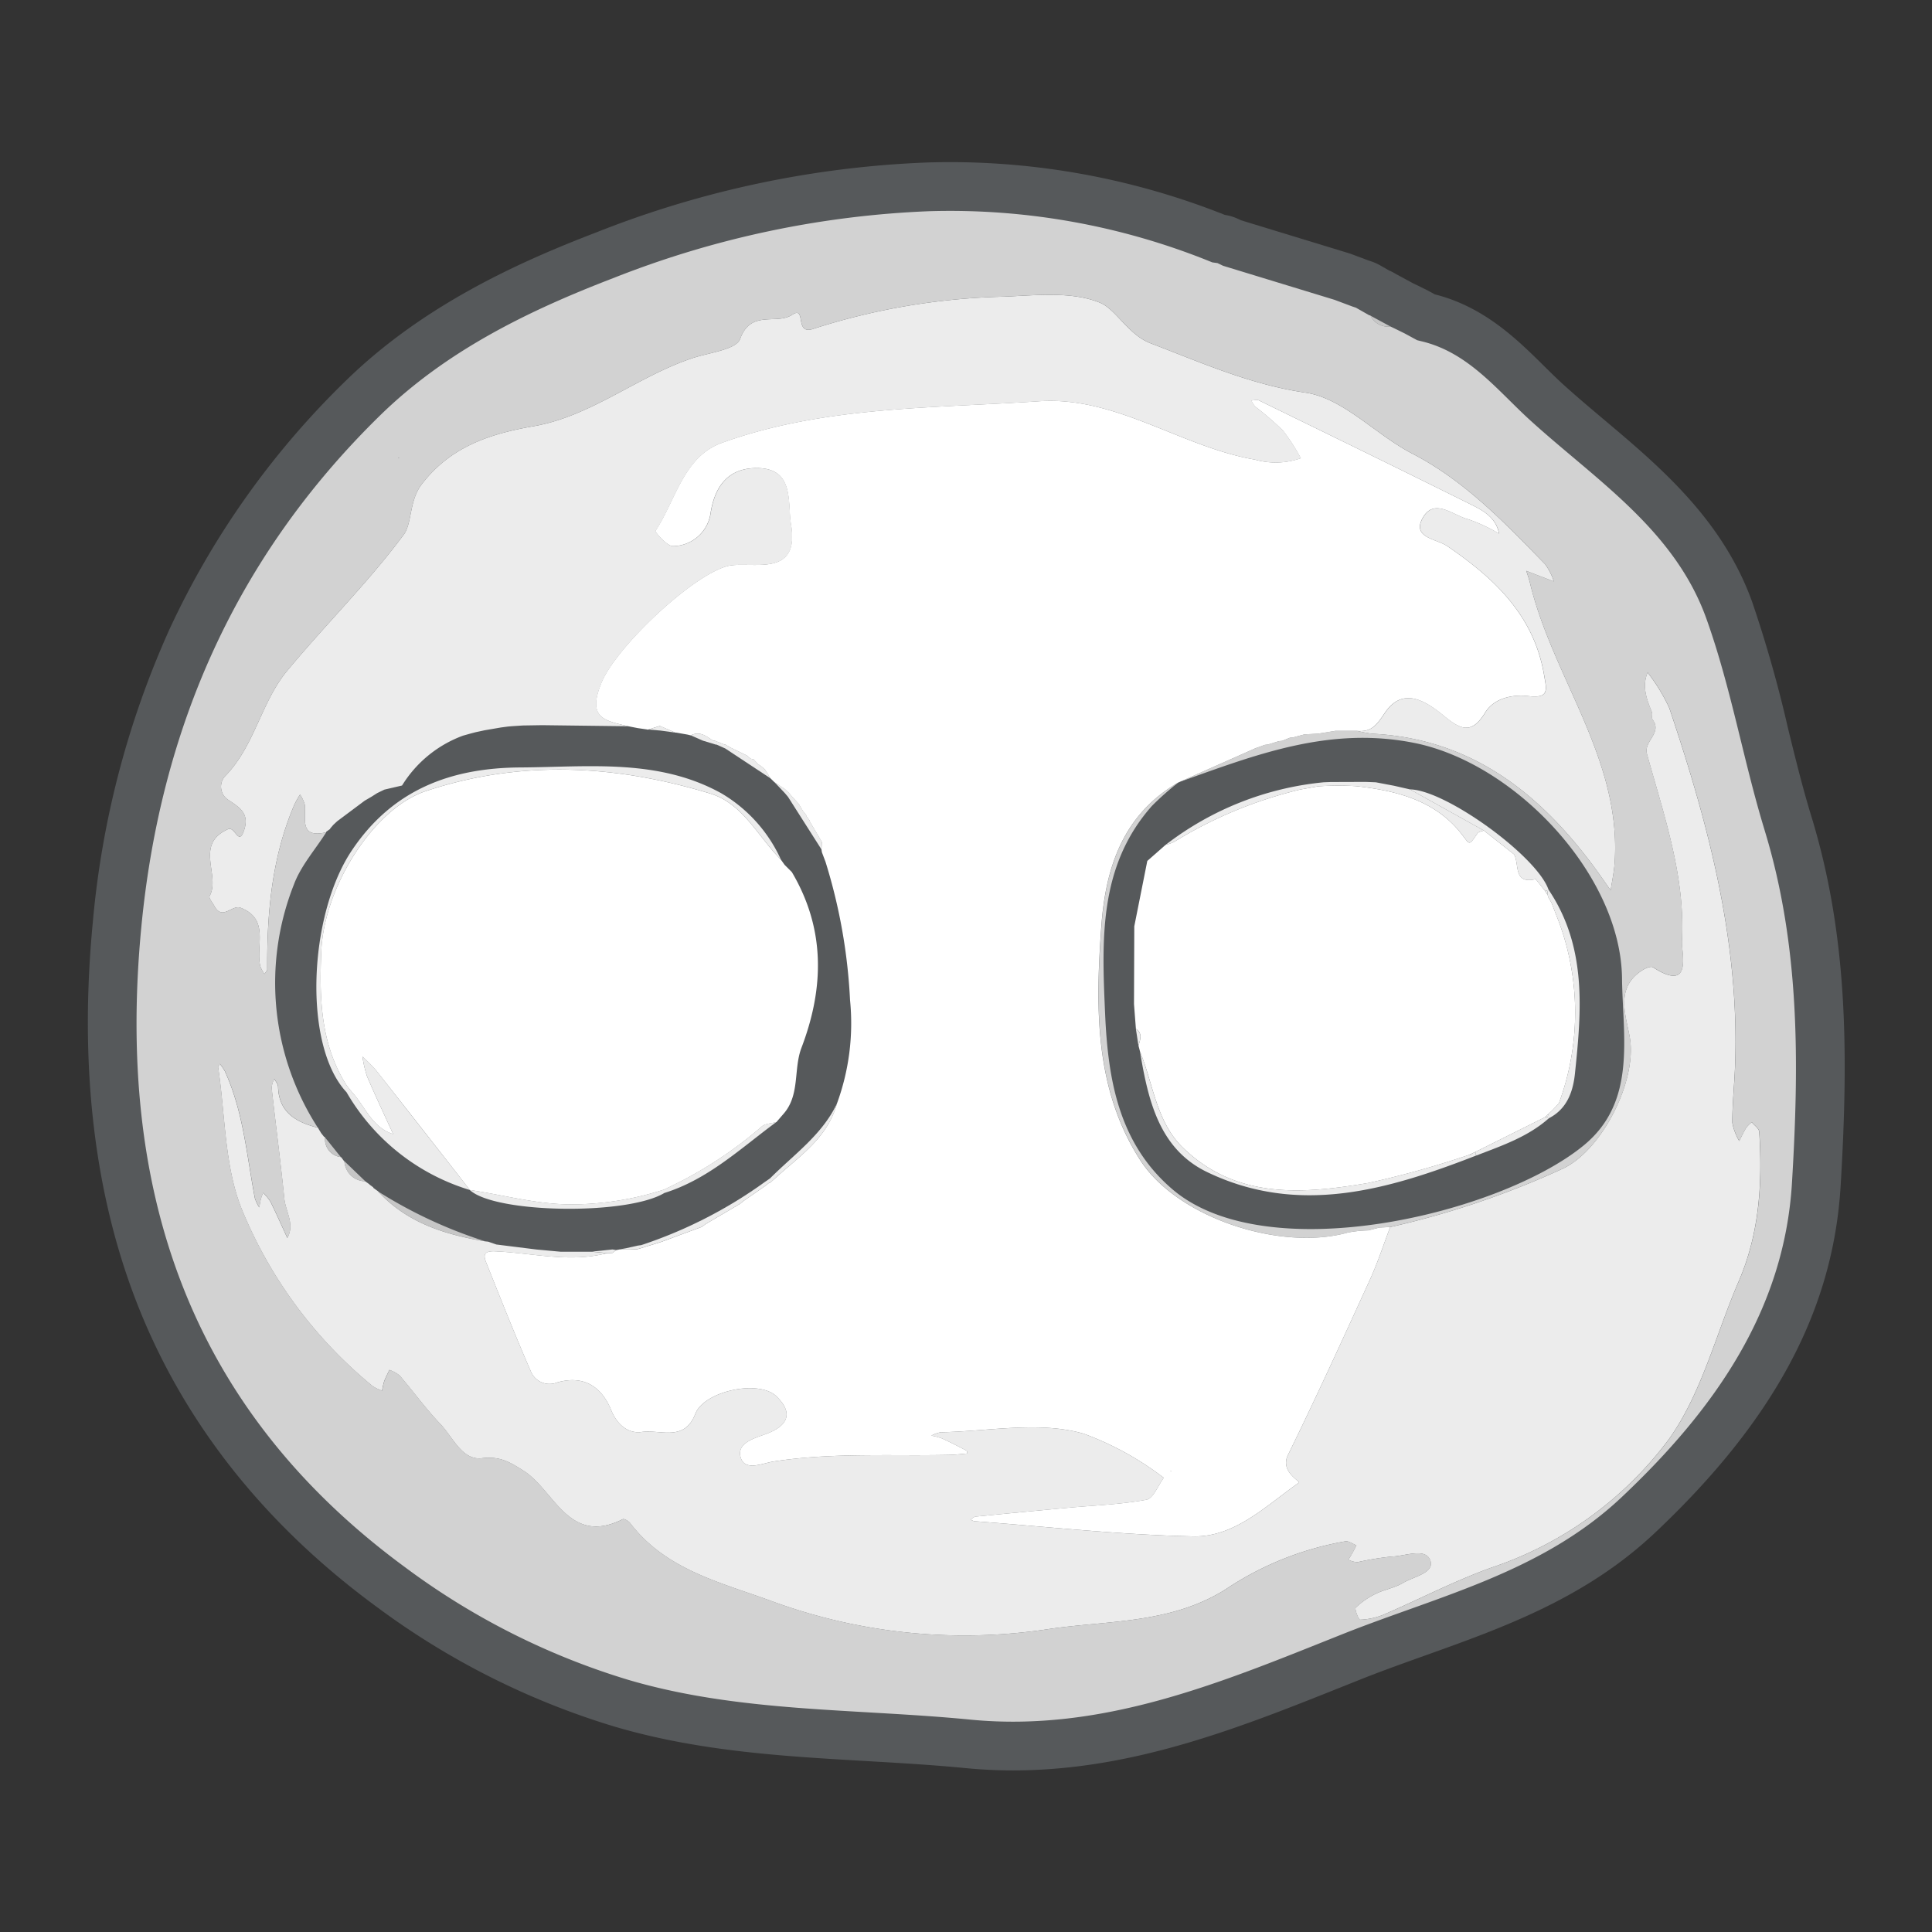 <?xml version="1.0" encoding="UTF-8"?>
<svg version="1.1" viewBox="0 0 192 192" xmlns="http://www.w3.org/2000/svg">
 <rect x="0" y="0" width="192" height="192" fill="#333333" stroke="none"/>
 <defs>
  <style>.cls-1 {
        fill: #56595b;
      }

      .cls-2 {
        fill: #c6c6c6;
      }

      .cls-3 {
        fill: #ececec;
      }

      .cls-4 {
        fill: #d2d2d2;
      }

      .cls-5 {
        fill: #fff;
      }</style>
 </defs>
 <g transform="matrix(.992 0 0 .992 .795 .795)">
  <path class="cls-1" d="m180.65 80.942c-0.864-2.823-1.569-5.69-2.315-8.726a127.27 127.27 0 0 0-3.599-12.702c-2.965-8.266-9.276-13.582-14.845-18.272-1.436-1.21-2.793-2.353-4.098-3.538-0.63-0.572-1.263-1.198-1.933-1.86-2.673-2.64-5.985-5.913-10.913-7.154l-0.066-0.036-0.529-0.287q-0.122-0.069-0.249-0.132l-0.643-0.318q-0.058-0.03-0.118-0.059l-0.363-0.175-0.26-0.126-1.675-0.908a4.989 4.989 0 0 0-0.67-0.347l-0.566-0.322-0.362-0.206a4.891 4.891 0 0 0-0.906-0.4l-0.163-0.053-0.063-0.021-1.711-0.64q-0.141-0.053-0.286-0.097l-5.579-1.704-5.227-1.597-0.235-0.112a4.883 4.883 0 0 0-1.372-0.423 74.619 74.619 0 0 0-27.46-5.288c-0.756 0-1.525 0.012-2.284 0.035a100.3 100.3 0 0 0-33.248 7.015c-7.582 2.91-17.286 7.231-25.089 14.872a83.759 83.759 0 0 0-17.625 24.836 90.866 90.866 0 0 0-7.702 29.4c-1.37 14.264 0.111 27.083 4.403 38.1 4.642 11.916 12.716 22.161 23.999 30.45a77.428 77.428 0 0 0 23.77 11.994c8.437 2.506 17.023 3.002 25.325 3.482 3.278 0.19 6.668 0.386 9.935 0.705 1.564 0.153 3.164 0.231 4.756 0.231 12.018 0 22.766-4.297 33.159-8.453q0.84-0.336 1.68-0.671c2.075-0.827 4.167-1.575 6.383-2.366 7.94-2.838 16.151-5.772 23.106-12.333 11.929-11.252 17.833-22.29 18.582-34.734 0.828-13.764 0.644-25.334-2.944-37.061z"/>
  <path class="cls-2" d="m138.49 31.906a1.948 1.948 0 0 1-1.992-1.079z"/>
  <path class="cls-2" d="m134.7 29.912-1.81-0.678z"/>
  <path class="cls-2" d="m136.39 30.792-1.36-0.774z"/>
  <path class="cls-2" d="m141.17 33.28-1.231-0.668z"/>
  <path class="cls-2" d="m121.73 25.826-0.566-0.271z"/>
  <path class="cls-2" d="m139.22 32.257-0.733-0.353z"/>
  <path class="cls-2" d="m139.94 32.614-0.728-0.359z"/>
  <path class="cls-1" d="m46.256 118.41 0.004 3e-3 0.017 6e-3z"/>
  <path class="cls-1" d="m81.904 85.532q-0.181-0.48-0.363-0.96l-0.04-0.266-3.353-5.269-5e-4 -0.002q-0.166-0.195-0.331-0.39l-1.042-1.104-0.014-0.01-0.353-0.345-0.011-0.007-4.544-2.999-0.873-0.388a0.372 0.372 0 0 1-0.17-0.031l-1.187-0.36-1.21-0.531-0.33-0.08q-0.548-0.098-1.096-0.194c-0.044-0.002-0.087-0.004-0.131-0.007l-1.473-0.202-1.224-0.107a0.097 0.097 0 0 1-0.114-0.002q-0.48-0.07-0.96-0.141-0.477-0.093-0.954-0.186l-8.621-0.108-1.944 0.031-1.089 0.072q-0.194 0.017-0.389 0.033l-0.718 0.096-1.611 0.276-0.919 0.197-0.528 0.139-0.734 0.206a12.057 12.057 0 0 0-6.108 4.996q-0.883 0.205-1.767 0.41l-0.734 0.356 0.003-0.001-0.551 0.35-0.695 0.406q-1.377 1.029-2.754 2.058-0.188 0.175-0.375 0.351l-0.017 0.018q-0.155 0.179-0.309 0.358l-0.012 0.053q-0.195 0.138-0.389 0.277l0.003 0.052c-1.101 1.74-2.544 3.355-3.243 5.243a26.761 26.761 0 0 0 2.4 24.349 0.074 0.074 0 0 1 0.071 0.089q0.118 0.192 0.237 0.384l0.009 0.027 0.316 0.406a0.105 0.105 0 0 1 0.102 0.077q0.786 0.979 1.572 1.958l0.054 0.024q0.141 0.193 0.282 0.385l0.032 6e-3 2.089 2.008 0.007 0.01q0.198 0.142 0.397 0.283l0.024 0.037q0.185 0.138 0.371 0.275l0.015 0.056q0.245 0.18 0.491 0.359l0.01 0.026a46.437 46.437 0 0 0 10.679 4.97l0.326 0.035 0.813 0.282 4.03 0.502q1.218 0.112 2.436 0.224l3.092-2e-3 2.078-0.219 0.356 0.06 0.332-0.065 0.676-0.119 1.153-0.259 0.36-0.051a45.552 45.552 0 0 0 12.375-6.324l0.533-0.368c2.368-2.38 5.204-4.342 6.701-7.497a23.357 23.357 0 0 0 1.313-10.368 55.529 55.529 0 0 0-2.458-13.85zm-2.414 18.632c-0.827 2.172-0.116 4.749-1.834 6.661l-0.661 0.766-0.015 0.015c-3.575 2.631-6.841 5.748-11.222 7.109-3.747 2.259-16.978 2.053-19.497-0.302a21.447 21.447 0 0 1-12.344-9.79c-4.374-4.664-3.819-17.679 0.499-24.176 4.126-6.207 10.059-8.322 16.917-8.361 6.789-0.039 13.797-0.92 20.126 2.587a14.754 14.754 0 0 1 5.972 6.639l0.006 0.013 0.369 0.517 0.004 0.004q0.358 0.356 0.716 0.713c3.375 5.701 3.248 11.613 0.966 17.605z"/>
  <path class="cls-1" d="m161.68 97.216c-0.112-10.366-10.72-21.594-20.851-23.598-8.506-1.682-15.867 1.205-23.438 3.903a0.266 0.266 0 0 1-0.144 0.059 28.377 28.377 0 0 0-2.655 2.351c-5.377 6.062-5.016 13.499-4.696 20.809 0.286 6.556 1.339 13.002 6.768 17.622 9.468 8.057 32.839 2.431 41.184-4.421 5.335-4.38 3.896-10.894 3.833-16.726zm-4.704 9.527c-0.189 1.805-0.785 3.545-2.611 4.482-2.096 1.863-4.7 2.744-7.25 3.728-8.82 3.432-17.785 6.093-26.978 1.672-4.83-2.323-5.923-7.243-6.73-12.074q-0.078-0.301-0.157-0.603-0.129-0.841-0.258-1.682-0.096-1.237-0.191-2.474l0.029-7.796q0.651-3.274 1.303-6.548 0.912-0.803 1.825-1.606a30.73 30.73 0 0 1 15.85-6.275l0.682-0.026 3.511-0.012 1.026 0.04 1.818 0.345 1.604 0.365c3.56 0.046 12.723 6.679 13.88 10.047 3.85 5.711 3.312 12.07 2.647 18.416z"/>
  <path class="cls-3" d="m131.27 72.699q0.844-0.139 1.689-0.278-0.844 0.139-1.689 0.278z"/>
  <path class="cls-3" d="m126.23 73.783 1.1-0.336z"/>
  <path class="cls-3" d="m137.4 122.17-1.129 0.287q0.565-0.144 1.129-0.287z"/>
  <path class="cls-3" d="m128.75 73.074q0.569-0.152 1.138-0.304-0.569 0.152-1.138 0.304z"/>
  <path class="cls-3" d="m124.97 74.157 0.932-0.336z"/>
  <path class="cls-3" d="m127.67 73.416q0.381-0.156 0.762-0.312-0.381 0.157-0.762 0.312z"/>
  <path class="cls-3" d="m81.546 83.557-1.204-2.039z"/>
  <path class="cls-2" d="m81.904 85.532-0.363-0.96z"/>
  <path class="cls-3" d="m68.082 72.791q-0.548-0.098-1.096-0.194 0.548 0.098 1.096 0.194z"/>
  <path class="cls-2" d="m64.044 72.279q-0.48-0.07-0.96-0.141 0.48 0.071 0.96 0.141z"/>
  <path class="cls-3" d="m79.631 80.422q-0.2-0.338-0.401-0.677 0.2 0.338 0.401 0.677z"/>
  <path class="cls-3" d="m75.133 75.742q-0.216-0.236-0.431-0.473 0.215 0.237 0.431 0.473z"/>
  <path class="cls-2" d="m76.76 77.532-0.353-0.345z"/>
  <path class="cls-3" d="m74.406 75.207q-0.194-0.162-0.388-0.323 0.194 0.162 0.388 0.323z"/>
  <path class="cls-3" d="m75.845 76.294q-0.193-0.166-0.386-0.333z"/>
  <path class="cls-3" d="m73.331 119.8q0.183-0.15 0.367-0.299-0.183 0.15-0.367 0.299z"/>
  <path class="cls-3" d="m69.507 122.11 0.405-0.298z"/>
  <path class="cls-3" d="m80.307 81.381-0.309-0.408z"/>
  <path class="cls-3" d="m79.958 80.829q-0.161-0.199-0.322-0.398z"/>
  <path class="cls-3" d="m116.46 146.59 0.029-0.06 0.032 0.088z"/>
  <path class="cls-3" d="m78.89 79.372-0.338-0.377z"/>
  <path class="cls-3" d="m79.233 79.747-0.345-0.376z"/>
  <path class="cls-2" d="m37.108 118.58a46.441 46.441 0 0 0 10.679 4.97c-4.017-0.676-7.801-1.852-10.679-4.97z"/>
  <path class="cls-2" d="m33.704 115.53 2.089 2.008a2.117 2.117 0 0 1-2.089-2.008z"/>
  <path class="cls-2" d="m31.764 113.15q0.786 0.979 1.572 1.958a1.8 1.8 0 0 1-1.572-1.958z"/>
  <path class="cls-2" d="m52.957 124.37 2.436 0.224z"/>
  <path class="cls-2" d="m48.114 123.59 0.813 0.282z"/>
  <path class="cls-2" d="m36.607 118.2q0.245 0.18 0.491 0.359-0.245-0.18-0.491-0.359z"/>
  <path class="cls-2" d="m35.801 117.55q0.198 0.142 0.397 0.283-0.198-0.142-0.397-0.283z"/>
  <path class="cls-2" d="m36.221 117.87q0.185 0.138 0.371 0.275-0.185-0.138-0.371-0.275z"/>
  <path class="cls-2" d="m31.346 112.67 0.316 0.406z"/>
  <path class="cls-2" d="m31.1 112.26q0.118 0.192 0.237 0.384-0.119-0.192-0.237-0.384z"/>
  <path class="cls-2" d="m33.391 115.14q0.14 0.193 0.281 0.385-0.14-0.193-0.281-0.385z"/>
  <path class="cls-2" d="m36.421 79.005-0.695 0.406z"/>
  <path class="cls-2" d="m37.702 78.299-0.734 0.356z"/>
  <path class="cls-2" d="m36.972 78.654-0.551 0.35z"/>
  <path class="cls-2" d="m32.258 82.249-0.39 0.277q0.195-0.138 0.39-0.277z"/>
  <path class="cls-2" d="m50.476 71.947-0.389 0.033z"/>
  <path class="cls-2" d="m32.972 81.469q-0.188 0.175-0.376 0.351 0.188-0.175 0.376-0.351z"/>
  <path class="cls-2" d="m32.58 81.838q-0.155 0.179-0.309 0.358 0.154-0.178 0.309-0.358z"/>
  <path class="cls-2" d="m46.839 72.548-0.528 0.139z"/>
  <polygon class="cls-3" points="138.49 31.904 138.49 31.906"/>
  <path class="cls-3" d="m60.567 124.71 0.351-0.28-0.356-0.06-2.078 0.219 1.524 0.143z"/>
  <path class="cls-3" d="m63.06 124.34q1.177-0.361 2.354-0.723l4.093-1.512q0.202-0.149 0.405-0.298l3.419-2.009q0.183-0.15 0.367-0.299 1.08-0.748 2.16-1.497l0.361-0.288q0.09-0.034 0.18-0.069 0.178-0.16 0.355-0.319c2.44-2.244 5.359-4.091 6.295-7.579-1.497 3.155-4.333 5.117-6.701 7.497l-0.533 0.368a45.552 45.552 0 0 1-12.375 6.323l-0.36 0.051-1.153 0.259-0.676 0.119 1.098 8e-3z"/>
  <path class="cls-3" d="m175.44 112.59c-0.022-0.337-0.49-0.645-0.751-0.966a3.303 3.303 0 0 0-0.558 0.556c-0.262 0.424-0.468 0.883-0.697 1.328a5.659 5.659 0 0 1-0.697-1.844c4e-3 -1.921 0.212-3.841 0.282-5.763 0.452-12.414-2.684-24.181-6.599-35.79a18.367 18.367 0 0 0-2.165-3.538c-0.581 1.391-0.104 2.663 0.418 3.94 0.097 0.237-0.047 0.604 0.088 0.788 0.99 1.345-0.931 2.136-0.571 3.436 1.707 6.158 3.858 12.267 3.503 18.77-0.061 1.111 1.123 5.195-2.902 2.594-0.212-0.137-0.774 0.105-1.085 0.307-2.799 1.815-1.571 4.62-1.218 6.831 0.684 4.285-2.797 11.203-6.753 13.049a87.528 87.528 0 0 1-17.263 5.839c-0.667 1.75-1.243 3.541-2.019 5.241-2.689 5.888-5.375 11.781-8.225 17.592-0.825 1.683 1.29 2.645 1.094 2.781-3.276 2.279-6.393 5.459-10.576 5.374-7.319-0.149-14.624-0.972-21.935-1.52a1.27 1.27 0 0 1-0.376-0.165c0.167-0.102 0.327-0.277 0.502-0.294q4.631-0.461 9.266-0.886c2.621-0.243 5.271-0.328 7.848-0.805 0.691-0.128 1.164-1.432 1.737-2.196a30.357 30.357 0 0 0-8.012-4.416c-4.418-1.284-9.517-0.241-14.33-0.147a3.178 3.178 0 0 0-0.942 0.338 6.409 6.409 0 0 1 1.075 0.284c0.828 0.375 1.635 0.796 2.442 1.214 0.065 0.034 0.066 0.191 0.097 0.291-0.616 0.049-1.232 0.128-1.849 0.141-5.863 0.123-11.738-0.244-17.583 0.659-1.071 0.165-2.891 1.035-3.295-0.437-0.396-1.444 1.438-1.902 2.607-2.341 2.183-0.82 2.69-2.104 0.982-3.754-1.766-1.706-7.24-0.529-8.126 1.762-1.099 2.841-3.522 1.542-5.353 1.811-1.356 0.199-2.473-0.718-3.064-2.168-0.984-2.416-2.789-3.544-5.424-2.79a2.019 2.019 0 0 1-2.633-1.111c-1.577-3.612-3.025-7.28-4.487-10.941-0.324-0.81-0.111-1.13 0.918-1.085 3.728 0.161 7.449 1.17 11.195 0.183l-1.524-0.143-3.092 1e-3 -2.436-0.224-4.03-0.502-0.813-0.282-0.326-0.035c-4.017-0.676-7.801-1.853-10.679-4.97l-0.01-0.027-0.492-0.358-0.014-0.057-0.371-0.274-0.024-0.037q-0.199-0.142-0.397-0.283l-0.007-0.011a2.117 2.117 0 0 1-2.089-2.008l-0.032-7e-3 -0.282-0.385-0.053-0.025a1.798 1.798 0 0 1-1.573-1.956 0.105 0.105 0 0 0-0.102-0.077l-0.316-0.406-0.009-0.027-0.237-0.385a0.074 0.074 0 0 0-0.071-0.089c-2.167-0.56-3.907-1.52-3.975-4.118-7e-3 -0.264-0.25-0.523-0.384-0.784a2.609 2.609 0 0 0-0.261 0.914c0.413 3.701 0.899 7.395 1.274 11.1 0.132 1.304 1.073 2.559 0.298 3.93-0.557-1.21-1.095-2.431-1.685-3.625a4.985 4.985 0 0 0-0.739-0.898 6.183 6.183 0 0 0-0.224 0.617c-0.07 0.278-0.109 0.565-0.161 0.847a3.903 3.903 0 0 1-0.439-0.911c-0.82-4.294-1.155-8.701-3.015-12.748a4.851 4.851 0 0 0-0.494-0.714c-0.062 0.11-0.191 0.229-0.176 0.327 0.737 4.822 0.615 10.003 2.435 14.378a44.807 44.807 0 0 0 13.074 17.593 4.155 4.155 0 0 0 0.92 0.432 6.711 6.711 0 0 1 0.204-0.925c0.144-0.395 0.348-0.768 0.525-1.151a3.393 3.393 0 0 1 1.027 0.561c1.381 1.609 2.628 3.341 4.091 4.869 1.257 1.312 2.161 3.649 4.141 3.415 1.828-0.216 2.78 0.372 4.183 1.257 3.102 1.957 4.527 7.575 9.934 4.854 0.15-0.076 0.585 0.18 0.745 0.39 3.552 4.64 8.901 5.9 14.037 7.765a55.96 55.96 0 0 0 27.766 2.868c5.983-0.902 12.291-0.502 17.845-3.994a31.111 31.111 0 0 1 12.011-4.814c0.339-0.049 0.73 0.259 1.096 0.401-0.127 0.247-0.248 0.498-0.382 0.741-0.132 0.239-0.279 0.47-0.419 0.705a2.455 2.455 0 0 0 0.895 0.244 30.785 30.785 0 0 1 3.427-0.564c1.347-0.034 3.393-0.916 3.878 0.372 0.479 1.27-1.672 1.632-2.733 2.268-0.825 0.495-1.844 0.655-2.718 1.083a7.835 7.835 0 0 0-2.011 1.389c-0.14 0.137 0.293 1.221 0.423 1.213a6.922 6.922 0 0 0 2.297-0.478c3.641-1.565 7.174-3.417 10.895-4.75a36.613 36.613 0 0 0 17.738-12.835c3.296-4.59 4.714-10.518 7.009-15.833 2.076-4.81 2.387-9.852 2.057-14.979z"/>
  <path class="cls-3" d="m152.45 57.518c-0.091-0.383-0.23-0.754-0.346-1.13 0.367 0.143 0.733 0.286 1.1 0.427q0.831 0.319 1.664 0.635a6.458 6.458 0 0 0-0.869-1.716c-4.051-4.151-8.025-8.351-13.312-11.088-3.672-1.901-6.914-5.552-10.69-6.109-5.584-0.823-10.438-3.008-15.516-4.94-2.259-0.859-3.477-3.412-5.084-4.071-2.818-1.155-6.376-0.744-9.609-0.608a67.233 67.233 0 0 0-19.112 3.225c-1.949 0.669-0.642-2.38-2.128-1.403-1.574 1.035-4.128-0.558-5.202 2.408-0.392 1.082-3.106 1.372-4.79 1.934-5.496 1.831-10.105 5.806-15.894 6.814-4.425 0.77-8.309 2.045-11.209 5.809-1.282 1.664-0.954 3.909-1.814 5.065-3.56 4.79-7.855 9.027-11.676 13.635-2.628 3.17-3.256 7.582-6.266 10.605a1.57 1.57 0 0 0 0.299 2.272c1.104 0.756 2.201 1.317 1.682 3.001-0.556 1.806-0.921-0.336-1.629-0.02-3.428 1.532-0.72 4.631-1.854 6.711-0.102 0.188 0.3 0.654 0.475 0.987 0.785 1.494 1.788-0.144 2.607 0.17 3.004 1.149 1.482 3.877 2.007 5.897a3.438 3.438 0 0 0 0.408 0.745c0.096-0.154 0.277-0.308 0.276-0.461-0.031-5.663 0.458-11.24 2.727-16.523a10.12 10.12 0 0 1 0.562-0.993 3.425 3.425 0 0 1 0.483 1.054c0.11 1.406-0.564 3.361 2.137 2.73l-0.003-0.052 0.389-0.277 0.013-0.052 0.308-0.358 0.018-0.018 0.375-0.351q1.377-1.029 2.754-2.058l0.695-0.406 0.551-0.35-0.003 0.001 0.734-0.356q0.883-0.205 1.767-0.41a12.057 12.057 0 0 1 6.108-4.996l0.734-0.206 0.528-0.139 0.919-0.197 1.611-0.276 0.718-0.096 0.389-0.033 1.089-0.072 1.944-0.031 8.621 0.108c-2.361-0.562-4.154-0.8-2.656-4.394 1.476-3.541 8.939-10.603 12.524-11.628 2.245-0.642 7.398 1.38 6.447-4.203-0.367-2.158 0.381-5.62-3.403-5.639-2.774-0.014-4.234 1.684-4.667 4.599a3.848 3.848 0 0 1-3.75 3.223c-0.597 0.019-1.826-1.424-1.756-1.529 2.047-3.082 2.795-7.428 6.659-8.822 10.247-3.695 21.116-3.445 31.779-4.165 7.722-0.521 14.215 4.581 21.631 5.851a7.579 7.579 0 0 0 4.583-0.142 19.618 19.618 0 0 0-1.785-2.767 30.511 30.511 0 0 0-2.779-2.4 2.571 2.571 0 0 1-0.393-0.618c0.251-0.009 0.547-0.11 0.746-0.013 7.153 3.491 14.307 6.98 21.433 10.526 1.181 0.588 2.361 1.32 2.629 2.822a16.713 16.713 0 0 0-3.069-1.43c-1.513-0.372-3.405-2.205-4.568-0.148-1.131 2 1.385 2.104 2.436 2.821 4.729 3.229 8.717 6.947 9.725 12.969 0.236 1.412 0.544 2.314-1.567 2.069-1.578-0.183-3.445 0.177-4.353 1.664-1.324 2.169-2.426 1.709-4.05 0.372-1.833-1.508-4.169-3.065-5.99-0.354-0.827 1.231-1.344 1.933-2.767 1.803a11.48 11.48 0 0 0 1.54 0.286c9.816 0.503 16.678 5.878 22.233 13.414 0.549 0.745 1.072 1.511 1.607 2.267 0.134-0.892 0.327-1.78 0.393-2.676 0.761-10.473-6.223-18.626-8.494-28.192z"/>
  <path class="cls-4" d="m175.98 82.371c-2.135-6.978-3.362-14.299-5.84-21.208-3.187-8.884-11.061-13.879-17.63-19.845-3.317-3.012-6.21-6.848-10.982-7.948l-0.36-0.09-1.231-0.668 6e-3 0.002-0.728-0.359 6e-3 0.002-0.728-0.351a1.948 1.948 0 0 1-1.992-1.079 0.102 0.102 0 0 0-0.112-0.034l-1.36-0.774-0.329-0.107-1.81-0.678-11.159-3.408-0.566-0.271-0.52-0.072a69.51 69.51 0 0 0-28.335-5.127 96.302 96.302 0 0 0-31.648 6.693c-8.587 3.296-16.792 7.31-23.422 13.802-14.356 14.058-21.965 31.244-23.883 51.214-2.509 26.129 4.611 48.118 26.432 64.148a72.49 72.49 0 0 0 22.268 11.248c11.166 3.316 22.867 2.886 34.345 4.009 13.388 1.309 25.408-3.826 37.312-8.57 9.6-3.825 19.934-6.159 27.945-13.715 9.264-8.739 16.29-18.699 17.059-31.475 0.709-11.775 0.84-23.644-2.739-35.338zm-136.8-37.344-0.031 0.067-0.067-0.032zm134.21 82.536c-2.295 5.315-3.712 11.243-7.009 15.833a36.613 36.613 0 0 1-17.738 12.835c-3.721 1.333-7.254 3.185-10.895 4.75a6.922 6.922 0 0 1-2.297 0.478c-0.13 8e-3 -0.564-1.076-0.423-1.213a7.835 7.835 0 0 1 2.011-1.389c0.874-0.428 1.893-0.588 2.718-1.083 1.06-0.636 3.212-0.998 2.733-2.268-0.486-1.288-2.532-0.406-3.878-0.372a30.785 30.785 0 0 0-3.427 0.564 2.455 2.455 0 0 1-0.895-0.244c0.14-0.234 0.287-0.466 0.419-0.705 0.135-0.243 0.255-0.493 0.382-0.741-0.367-0.142-0.757-0.45-1.096-0.401a31.111 31.111 0 0 0-12.011 4.814c-5.554 3.492-11.862 3.091-17.845 3.994a55.96 55.96 0 0 1-27.766-2.868c-5.136-1.865-10.485-3.125-14.037-7.765-0.16-0.209-0.595-0.465-0.745-0.39-5.407 2.72-6.832-2.897-9.934-4.854-1.403-0.885-2.356-1.473-4.183-1.257-1.981 0.234-2.885-2.103-4.141-3.415-1.463-1.527-2.71-3.26-4.091-4.869a3.393 3.393 0 0 0-1.027-0.561c-0.178 0.383-0.381 0.756-0.525 1.151a6.711 6.711 0 0 0-0.204 0.925 4.155 4.155 0 0 1-0.92-0.432 44.807 44.807 0 0 1-13.074-17.593c-1.82-4.375-1.698-9.556-2.435-14.378-0.015-0.098 0.114-0.218 0.176-0.327a4.851 4.851 0 0 1 0.494 0.714c1.86 4.047 2.195 8.454 3.015 12.748a3.903 3.903 0 0 0 0.439 0.911c0.052-0.283 0.091-0.569 0.161-0.847a6.183 6.183 0 0 1 0.224-0.617 4.985 4.985 0 0 1 0.739 0.898c0.59 1.194 1.127 2.415 1.685 3.625 0.775-1.372-0.166-2.627-0.298-3.93-0.375-3.705-0.862-7.398-1.274-11.1a2.609 2.609 0 0 1 0.261-0.914c0.134 0.261 0.377 0.519 0.384 0.784 0.068 2.598 1.808 3.557 3.975 4.117a26.76 26.76 0 0 1-2.4-24.349c0.698-1.889 2.142-3.503 3.243-5.244-2.701 0.631-2.027-1.324-2.137-2.73a3.425 3.425 0 0 0-0.483-1.054 10.12 10.12 0 0 0-0.562 0.993c-2.269 5.283-2.758 10.859-2.727 16.523 8e-4 0.153-0.18 0.308-0.276 0.461a3.438 3.438 0 0 1-0.408-0.745c-0.525-2.02 0.997-4.747-2.007-5.897-0.819-0.313-1.821 1.325-2.607-0.17-0.175-0.333-0.578-0.8-0.475-0.987 1.134-2.08-1.574-5.179 1.854-6.711 0.708-0.316 1.072 1.825 1.629 0.02 0.519-1.685-0.578-2.246-1.682-3.001a1.57 1.57 0 0 1-0.299-2.272c3.01-3.023 3.638-7.435 6.266-10.605 3.821-4.609 8.115-8.846 11.676-13.635 0.86-1.156 0.531-3.401 1.814-5.065 2.9-3.763 6.784-5.038 11.209-5.809 5.789-1.008 10.398-4.983 15.894-6.814 1.685-0.561 4.398-0.851 4.79-1.934 1.074-2.965 3.628-1.373 5.202-2.408 1.486-0.977 0.179 2.073 2.128 1.403a67.233 67.233 0 0 1 19.112-3.225c3.232-0.136 6.791-0.547 9.609 0.608 1.607 0.659 2.826 3.212 5.084 4.071 5.078 1.932 9.932 4.117 15.516 4.94 3.776 0.557 7.019 4.208 10.69 6.109 5.286 2.737 9.261 6.938 13.312 11.088a6.458 6.458 0 0 1 0.869 1.716q-0.832-0.318-1.664-0.635c-0.367-0.141-0.733-0.285-1.1-0.427 0.117 0.377 0.255 0.748 0.346 1.13 2.271 9.567 9.255 17.719 8.492 28.192-0.065 0.897-0.259 1.784-0.393 2.676-0.535-0.756-1.058-1.521-1.607-2.267-5.555-7.536-12.417-12.911-22.233-13.414a11.48 11.48 0 0 1-1.54-0.286l-2.211 5e-4 -1.689 0.277-1.375 0.072-1.139 0.304-0.324 0.03-0.762 0.312-0.337 0.032-1.1 0.336-0.322 0.039-0.932 0.336-7.578 3.364c7.571-2.699 14.933-5.586 23.438-3.903 10.131 2.004 20.738 13.232 20.851 23.598 0.063 5.832 1.502 12.345-3.833 16.726-8.345 6.852-31.716 12.477-41.184 4.421-5.429-4.62-6.482-11.066-6.768-17.622-0.319-7.31-0.681-14.748 4.696-20.809a28.377 28.377 0 0 1 2.655-2.351c-5.54 3.202-7.29 8.532-7.715 14.377-0.589 8.094-0.716 16.277 3.881 23.444 3.73 5.816 14.098 9.162 20.815 7.274a11.912 11.912 0 0 1 2.042-0.217l1.129-0.287 1.069-0.05a87.522 87.522 0 0 0 17.263-5.838c3.956-1.846 7.437-8.764 6.753-13.049-0.353-2.211-1.581-5.016 1.218-6.831 0.311-0.202 0.873-0.444 1.085-0.307 4.025 2.601 2.841-1.483 2.902-2.594 0.355-6.503-1.796-12.612-3.503-18.77-0.36-1.3 1.561-2.091 0.571-3.436-0.135-0.184 9e-3 -0.551-0.088-0.788-0.521-1.278-0.998-2.55-0.418-3.94a18.367 18.367 0 0 1 2.165 3.538c3.915 11.608 7.05 23.375 6.599 35.79-0.07 1.922-0.278 3.842-0.282 5.763a5.659 5.659 0 0 0 0.697 1.844c0.229-0.445 0.435-0.904 0.697-1.328a3.303 3.303 0 0 1 0.558-0.556c0.261 0.321 0.729 0.629 0.751 0.966 0.33 5.127 0.019 10.17-2.057 14.979z"/>
  <path class="cls-3" d="m66.486 118q-0.363 0.177-0.727 0.355a30.559 30.559 0 0 1-9.026 1.496c-3.593 0.052-6.981-0.934-10.461-1.442q-4.697-6.001-9.402-11.995a16.457 16.457 0 0 0-1.359-1.371 11.338 11.338 0 0 0 0.462 1.987c0.829 1.945 1.736 3.856 2.614 5.78-2.092-0.653-2.773-2.688-4.057-4.132-0.214-0.241-0.405-0.502-0.607-0.753-2.623-4.139-2.733-8.743-2.538-13.422 0.271-6.479 5.255-14.307 10.435-16.04 9.52-3.184 19.075-2.65 28.529 0.232 3.3 1.006 4.785 4.329 7.08 6.613a14.754 14.754 0 0 0-5.972-6.639c-6.329-3.507-13.337-2.626-20.126-2.587-6.858 0.039-12.791 2.154-16.917 8.361-4.318 6.498-4.873 19.512-0.499 24.176a21.447 21.447 0 0 0 12.344 9.79c2.519 2.354 15.751 2.56 19.497 0.302 4.381-1.361 7.647-4.478 11.222-7.109-0.495 0.14-1.112 0.139-1.465 0.443a41.314 41.314 0 0 1-9.029 5.954z"/>
  <path class="cls-2" d="m78.524 86.559-0.716-0.713z"/>
  <path class="cls-2" d="m76.995 111.59 0.661-0.766z"/>
  <path class="cls-2" d="m77.803 85.843-0.369-0.517z"/>
  <path class="cls-3" d="m75.46 75.961-0.327-0.219q-0.216-0.236-0.431-0.473-0.148-0.031-0.295-0.063l-0.388-0.323q-0.795-0.385-1.589-0.769-0.277-0.16-0.554-0.32a1.237 1.237 0 0 1-0.165-0.034q-0.438-0.174-0.876-0.348-0.1-0.014-0.201-0.028c-0.681-0.428-1.332-0.986-2.222-0.514l1.21 0.531 1.187 0.36a0.372 0.372 0 0 0 0.17 0.031l0.873 0.388 4.544 2.999q-0.276-0.443-0.551-0.886-0.193-0.166-0.386-0.332z"/>
  <path class="cls-3" d="m64.158 72.282 1.224 0.107 1.473 0.202-1.547-0.668z"/>
  <path class="cls-3" d="m80.342 81.518a0.741 0.741 0 0 1-0.035-0.137q-0.154-0.204-0.309-0.408a0.91 0.91 0 0 1-0.04-0.144q-0.161-0.199-0.322-0.398l-0.005-0.009-0.401-0.677 0.003 8e-4 -0.345-0.376 0.002 0.002-0.338-0.377-0.005-0.008q-0.166-0.19-0.333-0.38-0.178-0.168-0.356-0.336l-1.083-0.73 1.042 1.104 0.331 0.39v0.002l3.353 5.269q0.022-0.374 0.044-0.749-0.602-1.019-1.204-2.039z"/>
  <path class="cls-5" d="m136.27 122.46a11.902 11.902 0 0 0-2.042 0.217c-6.717 1.888-17.085-1.459-20.815-7.274-4.596-7.166-4.47-15.35-3.881-23.444 0.425-5.846 2.176-11.175 7.715-14.377a0.266 0.266 0 0 0 0.144-0.059q3.789-1.682 7.578-3.365 0.466-0.168 0.932-0.336l0.322-0.039 1.1-0.336 0.337-0.032q0.381-0.156 0.762-0.312l0.325-0.03q0.569-0.152 1.138-0.304 0.689-0.035 1.377-0.072 0.844-0.139 1.689-0.278 1.106 0 2.211 0c1.424 0.13 1.94-0.572 2.767-1.803 1.822-2.711 4.158-1.154 5.99 0.354 1.625 1.337 2.727 1.796 4.05-0.372 0.908-1.487 2.774-1.847 4.353-1.664 2.111 0.245 1.803-0.656 1.567-2.069-1.007-6.022-4.996-9.74-9.725-12.969-1.05-0.717-3.567-0.821-2.436-2.821 1.163-2.057 3.056-0.224 4.568 0.148a16.713 16.713 0 0 1 3.069 1.43c-0.269-1.503-1.448-2.235-2.629-2.822-7.125-3.546-14.28-7.035-21.433-10.526-0.199-0.097-0.495 0.004-0.746 0.013a2.571 2.571 0 0 0 0.393 0.618 30.511 30.511 0 0 1 2.779 2.4 19.618 19.618 0 0 1 1.785 2.767 7.579 7.579 0 0 1-4.583 0.142c-7.416-1.27-13.909-6.372-21.631-5.851-10.663 0.72-21.532 0.47-31.779 4.165-3.865 1.393-4.612 5.74-6.659 8.822-0.07 0.105 1.16 1.548 1.756 1.529a3.848 3.848 0 0 0 3.75-3.223c0.434-2.915 1.893-4.613 4.667-4.599 3.784 0.019 3.035 3.481 3.403 5.639 0.951 5.583-4.202 3.561-6.447 4.203-3.584 1.025-11.048 8.086-12.524 11.628-1.498 3.595 0.295 3.832 2.656 4.394l0.954 0.187 0.96 0.14a0.097 0.097 0 0 0 0.114 0.002l1.15-0.359 1.547 0.668 0.131 0.008 1.096 0.193 0.33 0.08c0.89-0.472 1.541 0.086 2.222 0.514l0.201 0.028 0.876 0.348a1.222 1.222 0 0 0 0.165 0.034l0.554 0.32 1.589 0.769 0.388 0.323 0.294 0.063 0.432 0.473 0.327 0.219 0.386 0.333q0.276 0.443 0.551 0.886l0.011 0.007 0.353 0.345 0.014 0.01 1.083 0.73 0.356 0.336 0.333 0.381 0.005 0.007 0.336 0.376 0.345 0.376-0.003-8e-4q0.201 0.338 0.401 0.677l0.005 0.009 0.322 0.398a0.9 0.9 0 0 0 0.04 0.144l0.309 0.408a0.741 0.741 0 0 0 0.035 0.137q0.602 1.019 1.204 2.039-0.022 0.374-0.044 0.749l0.04 0.266q0.181 0.48 0.363 0.96a55.529 55.529 0 0 1 2.458 13.851 23.357 23.357 0 0 1-1.313 10.369c-0.937 3.488-3.856 5.335-6.295 7.58l-0.355 0.319-0.18 0.069-0.361 0.288-2.16 1.497-0.367 0.299q-1.71 1.004-3.419 2.009l-0.405 0.297-4.093 1.512-2.354 0.723-0.712 0.033-1.097-9e-3 -0.332 0.065-0.351 0.28-0.558 0.022c-3.746 0.987-7.467-0.022-11.195-0.183-1.029-0.044-1.242 0.275-0.918 1.085 1.462 3.661 2.91 7.329 4.487 10.941a2.019 2.019 0 0 0 2.633 1.111c2.634-0.754 4.439 0.374 5.424 2.79 0.591 1.45 1.707 2.367 3.064 2.168 1.831-0.269 4.254 1.03 5.353-1.811 0.886-2.291 6.36-3.468 8.126-1.762 1.708 1.65 1.201 2.934-0.982 3.754-1.169 0.439-3.003 0.897-2.607 2.341 0.404 1.472 2.224 0.602 3.295 0.437 5.845-0.902 11.72-0.535 17.583-0.659 0.617-0.013 1.232-0.092 1.849-0.141-0.031-0.1-0.032-0.257-0.097-0.291-0.807-0.418-1.615-0.839-2.442-1.214a6.409 6.409 0 0 0-1.075-0.284 3.178 3.178 0 0 1 0.942-0.338c4.813-0.094 9.912-1.137 14.33 0.147a30.357 30.357 0 0 1 8.012 4.416c-0.573 0.764-1.046 2.068-1.737 2.196-2.577 0.477-5.226 0.562-7.848 0.805q-4.634 0.429-9.266 0.886c-0.175 0.018-0.335 0.193-0.502 0.294a1.27 1.27 0 0 0 0.376 0.165c7.311 0.548 14.616 1.371 21.935 1.52 4.183 0.085 7.3-3.095 10.576-5.374 0.196-0.136-1.92-1.098-1.094-2.781 2.85-5.811 5.536-11.704 8.225-17.592 0.776-1.7 1.352-3.491 2.019-5.241l-1.069 0.05q-0.564 0.144-1.129 0.287zm-19.808 24.131 0.029-0.06 0.032 0.088z"/>
  <polygon class="cls-5" points="78.89 79.372 78.888 79.371"/>
  <path class="cls-5" d="m46.256 118.41 0.021 9e-3 -0.005-7e-3z"/>
  <path class="cls-5" d="m65.759 118.36 0.727-0.355a41.314 41.314 0 0 0 9.029-5.955c0.353-0.304 0.97-0.302 1.465-0.443l0.015-0.015 0.661-0.766c1.718-1.912 1.007-4.489 1.834-6.661 2.282-5.993 2.408-11.904-0.967-17.605q-0.358-0.356-0.716-0.713l-0.004-0.004-0.369-0.517-0.006-0.013c-2.295-2.284-3.78-5.607-7.08-6.613-9.454-2.882-19.009-3.416-28.529-0.232-5.18 1.733-10.164 9.561-10.435 16.04-0.196 4.679-0.085 9.282 2.538 13.422 0.202 0.252 0.393 0.512 0.607 0.753 1.284 1.444 1.965 3.479 4.057 4.132-0.877-1.924-1.785-3.835-2.614-5.78a11.338 11.338 0 0 1-0.462-1.987 16.457 16.457 0 0 1 1.359 1.371q4.719 5.984 9.402 11.995c3.48 0.508 6.869 1.494 10.461 1.442a30.559 30.559 0 0 0 9.026-1.496z"/>
  <polygon class="cls-5" points="115.96 83.844 115.96 83.842 115.96 83.844"/>
  <path class="cls-5" d="m155.03 90.684-0.391-1.03-0.015-0.029-0.322-0.548-0.04-0.175-0.33-0.519-0.883-1.113c-2.301 0.549-1.604-1.521-2.176-2.483l-3.022-2.386c-0.213 0.087-0.513 0.113-0.625 0.272-0.979 1.383-0.702 1.169-1.813-0.173-2.633-3.179-6.433-4.109-10.354-4.543a29.494 29.494 0 0 0-3.225-0.018l-0.552 0.028-1.805 0.323a43.247 43.247 0 0 0-12.628 5.231 4.203 4.203 0 0 1-0.89 0.322l-1.824 1.605q-0.652 3.274-1.303 6.548l-0.029 7.796q0.095 1.237 0.191 2.474c0.702 0.466 0.435 1.081 0.259 1.682q0.078 0.302 0.156 0.603c1.334 3.261 1.628 7.045 4.309 9.636 5.371 5.189 12.01 4.63 18.568 3.522a94.855 94.855 0 0 0 10.088-2.815l0.696-0.328 6.867-3.425 0.37-0.33 0.374-0.351 0.347-0.365 0.34-0.37a26.151 26.151 0 0 0-0.339-19.04z"/>
  <path class="cls-2" d="m112.83 91.996-0.029 7.796q0.015-3.898 0.029-7.796z"/>
  <path class="cls-2" d="m136 77.53-3.511 0.012z"/>
  <path class="cls-2" d="m115.96 83.842-1.825 1.606z"/>
  <path class="cls-2" d="m138.85 77.915-1.818-0.345z"/>
  <path class="cls-2" d="m39.143 45.095-0.067-0.032 0.098-0.035z"/>
  <path class="cls-3" d="m66.486 118-0.727 0.355z"/>
  <path class="cls-3" d="m146.37 114.89a94.878 94.878 0 0 1-10.088 2.815c-6.558 1.108-13.196 1.667-18.568-3.522-2.682-2.59-2.975-6.374-4.309-9.636 0.807 4.832 1.9 9.752 6.73 12.074 9.193 4.421 18.159 1.76 26.978-1.672l-0.098-0.102q-0.323 0.021-0.646 0.042z"/>
  <path class="cls-3" d="m112.99 102.27q0.129 0.841 0.259 1.682c0.177-0.601 0.443-1.216-0.259-1.682z"/>
  <path class="cls-3" d="m154.33 88.327c-1.156-3.368-10.319-10.001-13.88-10.047l7.399 4.121 3.022 2.386c0.572 0.962-0.125 3.032 2.176 2.483l0.883 1.113q0.14 0.03 0.279 0.06 0.026 0.229 0.051 0.458 0.02 0.088 0.04 0.175 0.161 0.274 0.322 0.548l0.014 0.029 0.391 1.03a26.151 26.151 0 0 1 0.34 19.04l-0.34 0.37-0.347 0.365-0.374 0.351-0.058 0.301-0.312 0.029-6.867 3.425q-0.025 0.143-0.05 0.286l0.098 0.102c2.55-0.984 5.154-1.865 7.25-3.728 1.827-0.937 2.422-2.677 2.611-4.482 0.666-6.346 1.204-12.705-2.647-18.416z"/>
  <path class="cls-3" d="m138.85 77.915-1.818-0.345-1.026-0.04-3.511 0.012-0.682 0.026a30.731 30.731 0 0 0-15.852 6.276 4.214 4.214 0 0 0 0.89-0.322 43.247 43.247 0 0 1 12.629-5.231l1.805-0.323q0.276-0.014 0.552-0.028a29.521 29.521 0 0 1 3.226 0.018c3.921 0.434 7.721 1.363 10.354 4.543 1.111 1.342 0.834 1.556 1.813 0.173 0.112-0.158 0.412-0.184 0.625-0.272l-7.399-4.121z"/>
  <path class="cls-3" d="m129.48 78.29 1.805-0.323z"/>
  <path class="cls-3" d="m154.64 89.654 0.391 1.03z"/>
  <path class="cls-3" d="m147.07 114.57q-0.025 0.143-0.05 0.286-0.323 0.021-0.646 0.042 0.348-0.164 0.696-0.328z"/>
  <path class="cls-3" d="m154.3 89.077q0.161 0.274 0.322 0.548-0.161-0.274-0.322-0.548z"/>
  <path class="cls-3" d="m153.93 88.383q0.14 0.03 0.279 0.06 0.025 0.23 0.051 0.459-0.165-0.259-0.33-0.519z"/>
  <path class="cls-3" d="m154.25 111.11q-0.156 0.015-0.312 0.029l0.37-0.33z"/>
  <path class="cls-3" d="m154.68 110.46-0.374 0.351z"/>
  <path class="cls-3" d="m155.37 109.72-0.34 0.369z"/>
 </g>
</svg>
